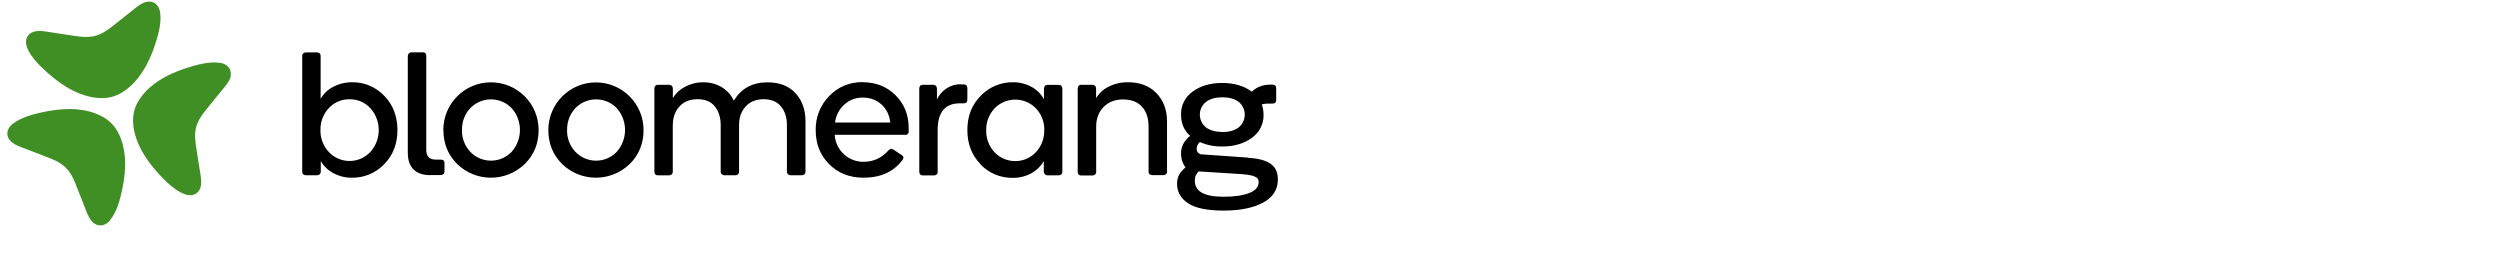 <?xml version="1.0" ?>
<svg xmlns="http://www.w3.org/2000/svg" viewBox="0 0 314 34">
	<defs>
		<clipPath id="b">
			<path d="M199.13,12.57v11.9c-.78-.1-1.53-.39-2.18-.85-2.81-1.88-3.56-5.69-1.67-8.49,.35-.52,.78-.99,1.27-1.38,.77-.57,1.64-.97,2.58-1.18Z" fill="none"/>
		</clipPath>
		<clipPath id="c">
			<path d="M220.02,12.17v12.32c.78-.1,1.53-.39,2.18-.85,1.7-1.24,2.72-3.21,2.76-5.31,0-1.92-.87-3.73-2.38-4.92-.77-.57-1.63-.99-2.55-1.24h0Z" fill="none"/>
		</clipPath>
		<clipPath id="d">
			<path d="M200.64,24.5h4.96V6.37c-2.08-.23-4.07,.89-4.96,2.79v15.34h0Z" fill="none"/>
		</clipPath>
		<clipPath id="e">
			<path d="M207.1,24.45h4.94V3.77c-.94-.02-1.87,.18-2.72,.57-.85,.35-1.6,.89-2.22,1.57V24.45Z" fill="none"/>
		</clipPath>
		<clipPath id="f">
			<path d="M213.55,24.46h4.96V8.11c-.3-.71-.71-1.38-1.21-1.97-.5-.59-1.1-1.07-1.79-1.43-.6-.37-1.26-.62-1.96-.74,0,0,0,20.49,0,20.49Z" fill="none"/>
		</clipPath>
		<clipPath id="g">
			<path d="M231.81,13.73l6.91-8.15s2.19-1.98,4.27,1c-2.65,3.39-6.51,7.9-6.51,7.9l6.68,8.29c-.27,.67-.81,1.21-1.49,1.47-.97,.38-2.06,.23-2.9-.38l-2.87-3.45-4.08-4.93v7.49s.08,1.49-2.17,1.49-2.22-1.14-2.22-1.7V6.22s.16-1.38,2.16-1.38,2.19,1.29,2.19,1.29l.03,7.5v.11Z" fill="none"/>
		</clipPath>
		<clipPath id="h">
			<path d="M246.22,9.58c.4,0,2.21-.18,2.21,1.51v11.93s-.02,1.46-2.01,1.45c-2.22-.02-2.26-1.27-2.25-1.56s0-11.77,.02-11.82,0-1.51,2.03-1.51Z" fill="none"/>
		</clipPath>
		<clipPath id="i">
			<path d="M246.32,8.35c1.24,0,2.24-1.01,2.23-2.24s-1.01-2.24-2.24-2.23c-1.23,0-2.23,1-2.23,2.24,0,1.24,1,2.24,2.24,2.24h0Z" fill="none"/>
		</clipPath>
		<clipPath id="j">
			<path d="M250.02,10.03c.49-.33,1.06-.49,1.65-.47,1.3-.05,2.4,.97,2.44,2.27,0,.01,0,.03,0,.04,1.13-1.27,2.14-2.52,4.75-2.52,2.86-.12,5.28,2.1,5.4,4.96,0,.16,0,.31,0,.47,0,3.72,0,8.05,0,8.05,0,0,.18,1.61-2,1.61s-2.24-.94-2.24-1.87v-6.9c.08-1.38-.97-2.56-2.35-2.65-.08,0-.17,0-.25,0-2.69,0-3.17,1.91-3.17,1.83v8.01s0,1.59-2.2,1.56-2.04-1.59-2.04-1.59" fill="none"/>
		</clipPath>
		<clipPath id="k">
			<path d="M284.52,13.08v9.7s-.07,1.69,2.17,1.69,2.11-1.54,2.11-1.79V13.08h1.91c.82,.02,1.51-.62,1.53-1.44,0-.07,0-.14,0-.21,.1-.83-.48-1.58-1.31-1.69-.05,0-.1-.01-.16-.01h-2.13v-1.07s-.08-2.02,1.74-1.98c.75,.02,1.47,.32,2.01,.83,.55-.47,.89-1.14,.92-1.87,0-.65-.61-2.3-3.71-2.3s-5.01,1.91-5.03,5.19c0,1.36,0,1.18,0,1.18h-1.67s-1.24,.05-1.24,1.75,1.16,1.6,1.16,1.6h1.71Z" fill="none"/>
		</clipPath>
		<clipPath id="l">
			<path d="M297.27,11.39v7.14c.2,1.59,1.64,2.71,3.23,2.51,1.31-.16,2.35-1.2,2.51-2.51v-7.51s.13-1.49,2.07-1.49,2.09,1.46,2.09,1.51v12.98s-.32,.44-1.52,.44c-1,.07-1.92-.51-2.3-1.43-.11-.21-.2-.43-.27-.66,0-.03-1.89,2.31-4.03,2.31h-1.82c-.73-.14-1.43-.44-2.04-.88-1.34-1.05-2.12-2.65-2.13-4.35,.01-3.77,0-8.14,0-8.14,.07-1.06,1-1.87,2.06-1.79,.02,0,.05,0,.07,0,1.04-.1,1.96,.66,2.05,1.7,0,.05,0,.11,0,.16h0Z" fill="none"/>
		</clipPath>
		<clipPath id="m">
			<path d="M308.84,4.01V23.02s.11,1.44,2.1,1.44,2.14-1.46,2.14-1.46V6.32s-.15-2.74-2.73-2.74c-.54-.03-1.07,.13-1.51,.43h0Z" fill="none"/>
		</clipPath>
	</defs>
	<path d="M40.28,12.4c.37-.64,.91-1.16,1.57-1.49,.73-.39,1.56-.59,2.39-.58,1.51-.02,2.96,.59,4.01,1.69,1.11,1.12,1.66,2.56,1.67,4.31,0,1.75-.56,3.18-1.68,4.31-1.06,1.1-2.52,1.7-4.04,1.68-.82,.01-1.62-.19-2.34-.58-.65-.35-1.2-.87-1.57-1.51v1.35c0,.06-.01,.11-.04,.16-.02,.05-.06,.1-.1,.14-.04,.04-.09,.08-.15,.1-.06,.02-.12,.03-.18,.03h-1.4c-.12,0-.24-.04-.33-.12-.04-.04-.08-.09-.1-.14-.02-.05-.03-.11-.03-.17V7.01c0-.06,0-.12,.03-.17,.02-.05,.06-.1,.1-.14,.09-.08,.21-.12,.33-.12h1.42c.11,0,.22,.04,.3,.12,.04,.04,.08,.09,.1,.14,.02,.05,.03,.11,.03,.17v5.39Zm-.03,3.92c-.03,1.02,.34,2.01,1.04,2.76,1.34,1.44,3.59,1.53,5.04,.19,.07-.06,.13-.12,.19-.19,1.4-1.56,1.4-3.93,0-5.49-.67-.73-1.62-1.14-2.62-1.12-.99-.02-1.94,.39-2.61,1.12-.69,.74-1.06,1.72-1.04,2.73Zm13.82,5.68c-.92,0-1.62-.23-2.11-.7s-.73-1.16-.74-2.08V7.03c0-.12,.05-.23,.13-.31,.04-.05,.09-.08,.15-.11,.06-.02,.12-.04,.18-.04h1.43c.29,0,.43,.15,.43,.46v11.81c0,.8,.4,1.21,1.21,1.21h.61c.31,0,.47,.14,.47,.43v1.01c0,.34-.19,.5-.56,.5h-1.2Zm1.61-5.67c0-3.31,2.67-5.99,5.98-5.99,3.31,0,5.99,2.67,5.99,5.98h0c0,1.71-.58,3.13-1.74,4.28-2.37,2.29-6.13,2.29-8.49,0-1.15-1.15-1.73-2.57-1.73-4.27h0Zm2.34,0c-.02,1.01,.35,1.99,1.04,2.73,1.37,1.44,3.64,1.5,5.08,.13,.04-.04,.09-.09,.13-.13,1.38-1.56,1.38-3.91,0-5.47-1.38-1.44-3.67-1.48-5.11-.1-.03,.03-.07,.07-.1,.1-.69,.74-1.06,1.73-1.03,2.74h0Zm10.85,0c0-3.31,2.68-5.98,5.98-5.98s5.98,2.68,5.98,5.98c0,1.7-.58,3.13-1.74,4.27-2.37,2.29-6.13,2.29-8.49,0-1.15-1.15-1.73-2.57-1.73-4.27h0Zm2.35,0c-.02,1.01,.35,1.99,1.04,2.73,1.37,1.44,3.64,1.5,5.08,.13,.04-.04,.09-.09,.13-.13,1.38-1.56,1.38-3.91,0-5.47-1.38-1.44-3.67-1.48-5.11-.1-.03,.03-.07,.07-.1,.1-.69,.74-1.06,1.73-1.03,2.74h0Zm13.28-.62v5.9c0,.11-.05,.22-.13,.29-.08,.08-.19,.12-.3,.12h-1.45c-.12,0-.23-.03-.31-.12-.04-.04-.07-.09-.09-.14-.02-.05-.03-.11-.03-.17V11.11c0-.12,.04-.24,.12-.33,.04-.04,.09-.08,.14-.1,.05-.02,.11-.03,.17-.03h1.45c.24,0,.43,.2,.44,.44v1.23c.37-.61,.9-1.1,1.53-1.42,.69-.37,1.47-.57,2.26-.56,.83-.02,1.65,.19,2.37,.62,.66,.4,1.18,.98,1.5,1.69,.92-1.54,2.33-2.31,4.22-2.31,1.53,0,2.71,.46,3.54,1.38,.83,.92,1.24,2.08,1.24,3.48v6.4c0,.11-.05,.22-.13,.29-.09,.08-.21,.12-.33,.12h-1.4c-.12,0-.24-.04-.33-.12-.04-.04-.08-.08-.1-.13-.02-.05-.04-.1-.04-.16v-5.89c0-.96-.25-1.74-.75-2.35-.5-.6-1.22-.9-2.17-.9-.95,0-1.7,.3-2.26,.91-.56,.61-.83,1.39-.83,2.33v5.9c0,.11-.05,.22-.13,.29-.08,.08-.19,.12-.3,.12h-1.42c-.11,0-.22-.04-.31-.12-.04-.03-.08-.08-.11-.13-.02-.05-.04-.11-.04-.16v-5.89c0-.96-.25-1.74-.74-2.35s-1.21-.9-2.16-.9c-.97,0-1.73,.3-2.28,.91-.55,.61-.83,1.39-.83,2.33h0Zm23.85-5.38c1.67,0,3.05,.55,4.14,1.64,1.09,1.1,1.63,2.45,1.64,4.07v.43c.01,.06,0,.13-.01,.19-.02,.06-.05,.12-.1,.16-.05,.05-.1,.08-.16,.1-.06,.02-.13,.02-.19,.01h-8.83c.05,.93,.46,1.81,1.15,2.44,.68,.63,1.57,.97,2.5,.95,1.22,0,2.26-.48,3.11-1.44,.19-.21,.39-.24,.6-.1l1.06,.7c.24,.15,.27,.36,.1,.6-1.11,1.5-2.75,2.24-4.92,2.24-1.74,0-3.17-.57-4.3-1.7-1.13-1.13-1.69-2.55-1.69-4.27-.03-1.6,.57-3.14,1.69-4.28,1.13-1.17,2.53-1.76,4.22-1.76h0Zm3.47,5.06c-.11-.96-.49-1.72-1.13-2.29-.64-.56-1.47-.86-2.32-.84-.86-.02-1.69,.29-2.32,.87-.65,.59-1.06,1.39-1.17,2.26h6.95Zm8.85-4.79h.36c.31,0,.47,.16,.47,.48v1.42c0,.32-.15,.48-.47,.48h-.48c-1.85,0-2.78,1.12-2.78,3.35v5.29c0,.06-.01,.11-.03,.16-.02,.05-.06,.09-.1,.13-.08,.08-.19,.12-.3,.12h-1.45c-.06,0-.12,0-.17-.03-.05-.02-.1-.05-.14-.09-.04-.04-.07-.09-.09-.14-.02-.05-.03-.11-.03-.17V11.11c0-.12,.04-.24,.12-.33,.04-.04,.09-.08,.14-.1,.05-.02,.11-.03,.17-.03h1.35c.24,0,.43,.2,.44,.44v1.39c.26-.55,.67-1.02,1.18-1.36,.54-.36,1.17-.55,1.82-.54h0Zm2.51,10.05c-1.12-1.13-1.68-2.57-1.68-4.32,0-1.75,.56-3.18,1.69-4.31,1.06-1.1,2.53-1.71,4.05-1.69,.82-.01,1.63,.2,2.35,.6,.65,.35,1.18,.89,1.53,1.54v-1.35c0-.12,.05-.24,.13-.33,.09-.09,.21-.14,.33-.13h1.42c.06,0,.12,.01,.17,.03,.05,.02,.1,.06,.14,.1,.08,.09,.12,.21,.12,.33v10.47c0,.06,0,.12-.03,.17-.02,.05-.06,.1-.1,.14-.08,.08-.19,.12-.3,.12h-1.43c-.06,0-.12,0-.18-.03-.06-.02-.11-.06-.15-.1-.04-.04-.07-.09-.1-.14-.02-.05-.04-.11-.04-.16v-1.37c-.36,.65-.89,1.17-1.54,1.53-.72,.4-1.54,.6-2.37,.59-1.52,.02-2.99-.59-4.04-1.69h0Zm1.73-7.03c-.69,.74-1.07,1.73-1.04,2.74-.03,1.02,.34,2.01,1.04,2.76,1.04,1.09,2.65,1.42,4.03,.82,.45-.2,.85-.48,1.18-.84,.69-.74,1.06-1.73,1.04-2.74,.03-1.02-.34-2-1.04-2.74-1.38-1.44-3.67-1.48-5.11-.1-.03,.03-.07,.07-.1,.1h0Zm19.35,8.01v-5.73c0-1.07-.28-1.91-.84-2.51-.56-.6-1.35-.9-2.36-.9-1.02,0-1.83,.32-2.45,.95-.62,.63-.93,1.46-.93,2.46v5.73c0,.06-.01,.11-.04,.16-.02,.05-.06,.09-.1,.13-.08,.08-.19,.12-.3,.12h-1.45c-.12,0-.23-.03-.31-.12-.04-.04-.07-.09-.09-.14-.02-.05-.03-.11-.03-.17V11.11c0-.12,.04-.24,.12-.33,.04-.04,.09-.08,.14-.1,.05-.02,.11-.03,.17-.03h1.45c.23,.01,.42,.2,.43,.43v1.25c.37-.62,.92-1.13,1.57-1.44,.75-.38,1.59-.57,2.44-.56,1.5,0,2.69,.46,3.57,1.37,.88,.91,1.33,2.1,1.33,3.56v6.33c0,.06-.01,.11-.04,.16-.02,.05-.06,.09-.1,.13-.09,.08-.21,.12-.33,.12h-1.39c-.12,0-.24-.04-.33-.12-.04-.04-.07-.08-.1-.13-.02-.05-.03-.1-.03-.16h0Zm12.45-1.84l-4.62-.32-1.15-.08c-.35-.01-.63-.3-.64-.64-.01-.35,.13-.68,.4-.91,.89,.39,1.85,.58,2.82,.56,1.47,0,2.7-.35,3.69-1.07,.96-.66,1.53-1.76,1.49-2.92,0-.44-.07-.88-.22-1.3,.29-.07,.58-.11,.87-.1h.48c.31,0,.46-.15,.46-.48v-1.42c0-.32-.16-.48-.46-.48h-.36c-.64,0-1.28,.18-1.81,.54-.15,.1-.29,.21-.43,.34,0,0-.02-.01-.03-.02-.99-.72-2.22-1.07-3.69-1.07s-2.7,.35-3.69,1.07c-.96,.66-1.52,1.76-1.48,2.93,0,1.08,.38,1.97,1.14,2.65-.77,.63-1.14,1.35-1.14,2.15-.02,.65,.18,1.28,.56,1.81-.7,.59-1.06,1.13-1.06,2.07,0,1.01,.47,1.82,1.38,2.43s2.41,.92,4.48,.92,3.72-.34,4.95-1,1.85-1.64,1.85-2.91c0-1.85-1.26-2.56-3.79-2.73h0Zm-5.23-7c.52-.38,1.2-.57,2.05-.57,.85,0,1.53,.19,2.04,.57,.89,.72,1.03,2.02,.31,2.91-.09,.11-.2,.22-.31,.31-.52,.38-1.2,.58-2.04,.57s-1.53-.19-2.05-.57c-.89-.71-1.04-2-.33-2.89,.1-.12,.21-.23,.33-.33Zm5.4,11.46c-.8,.31-1.88,.47-3.24,.46-2.38,0-3.57-.67-3.57-2.01,0-.56,.15-.81,.48-1.17l5.11,.32c.94,.06,1.58,.16,1.92,.32,.34,.15,.51,.3,.51,.69,0,.62-.4,1.09-1.2,1.39h0Z"/>
	<path d="M28.99,9.51c-.1,.56-.44,1-.8,1.44-.82,1.01-1.66,2.01-2.46,3.03-.47,.59-.87,1.21-1.08,1.95s-.16,1.47-.06,2.22c.18,1.28,.4,2.56,.6,3.84,.08,.56,.15,1.11-.04,1.64-.27,.76-1.07,1.09-1.93,.77-.37-.14-.73-.33-1.06-.55-.88-.59-1.59-1.32-2.27-2.07-1.23-1.36-2.24-2.81-2.79-4.44-.37-1.12-.53-2.36-.23-3.46s1.06-2.1,1.95-2.89c1.3-1.15,2.91-1.9,4.67-2.47,.97-.31,1.96-.59,3.02-.67,.4-.03,.8-.01,1.19,.05,.9,.14,1.41,.82,1.27,1.61ZM3.37,5.91c.15,.37,.33,.72,.56,1.04,.6,.87,1.34,1.57,2.1,2.24,1.38,1.21,2.84,2.21,4.5,2.75,1.13,.37,2.39,.52,3.51,.23s2.13-1.06,2.92-1.93c1.16-1.29,1.93-2.88,2.51-4.61,.32-.96,.6-1.93,.68-2.98,.03-.39,.01-.79-.05-1.17-.15-.89-.84-1.41-1.63-1.26-.56,.1-1.02,.44-1.46,.79-1.03,.8-2.04,1.63-3.07,2.43-.6,.46-1.22,.86-1.97,1.06s-1.49,.16-2.25,.06c-1.3-.18-2.59-.4-3.89-.59-.56-.08-1.13-.15-1.67,.04-.76,.27-1.1,1.06-.77,1.9ZM13.79,27.7c.25-.31,.46-.64,.64-1,.47-.94,.71-1.93,.92-2.92,.38-1.78,.52-3.54,.16-5.23-.24-1.15-.74-2.31-1.56-3.11s-1.99-1.29-3.15-1.54c-1.71-.35-3.49-.21-5.3,.16-1,.21-1.99,.45-2.95,.91-.36,.17-.7,.38-1.01,.63-.7,.57-.82,1.42-.29,2.03,.37,.43,.89,.65,1.42,.86,1.22,.47,2.45,.92,3.67,1.41,.7,.28,1.37,.61,1.92,1.16,.55,.54,.89,1.19,1.17,1.89,.49,1.2,.95,2.41,1.43,3.62,.21,.52,.43,1.04,.87,1.41,.63,.53,1.49,.42,2.07-.28Z" fill="#3f8f24"/>
</svg>